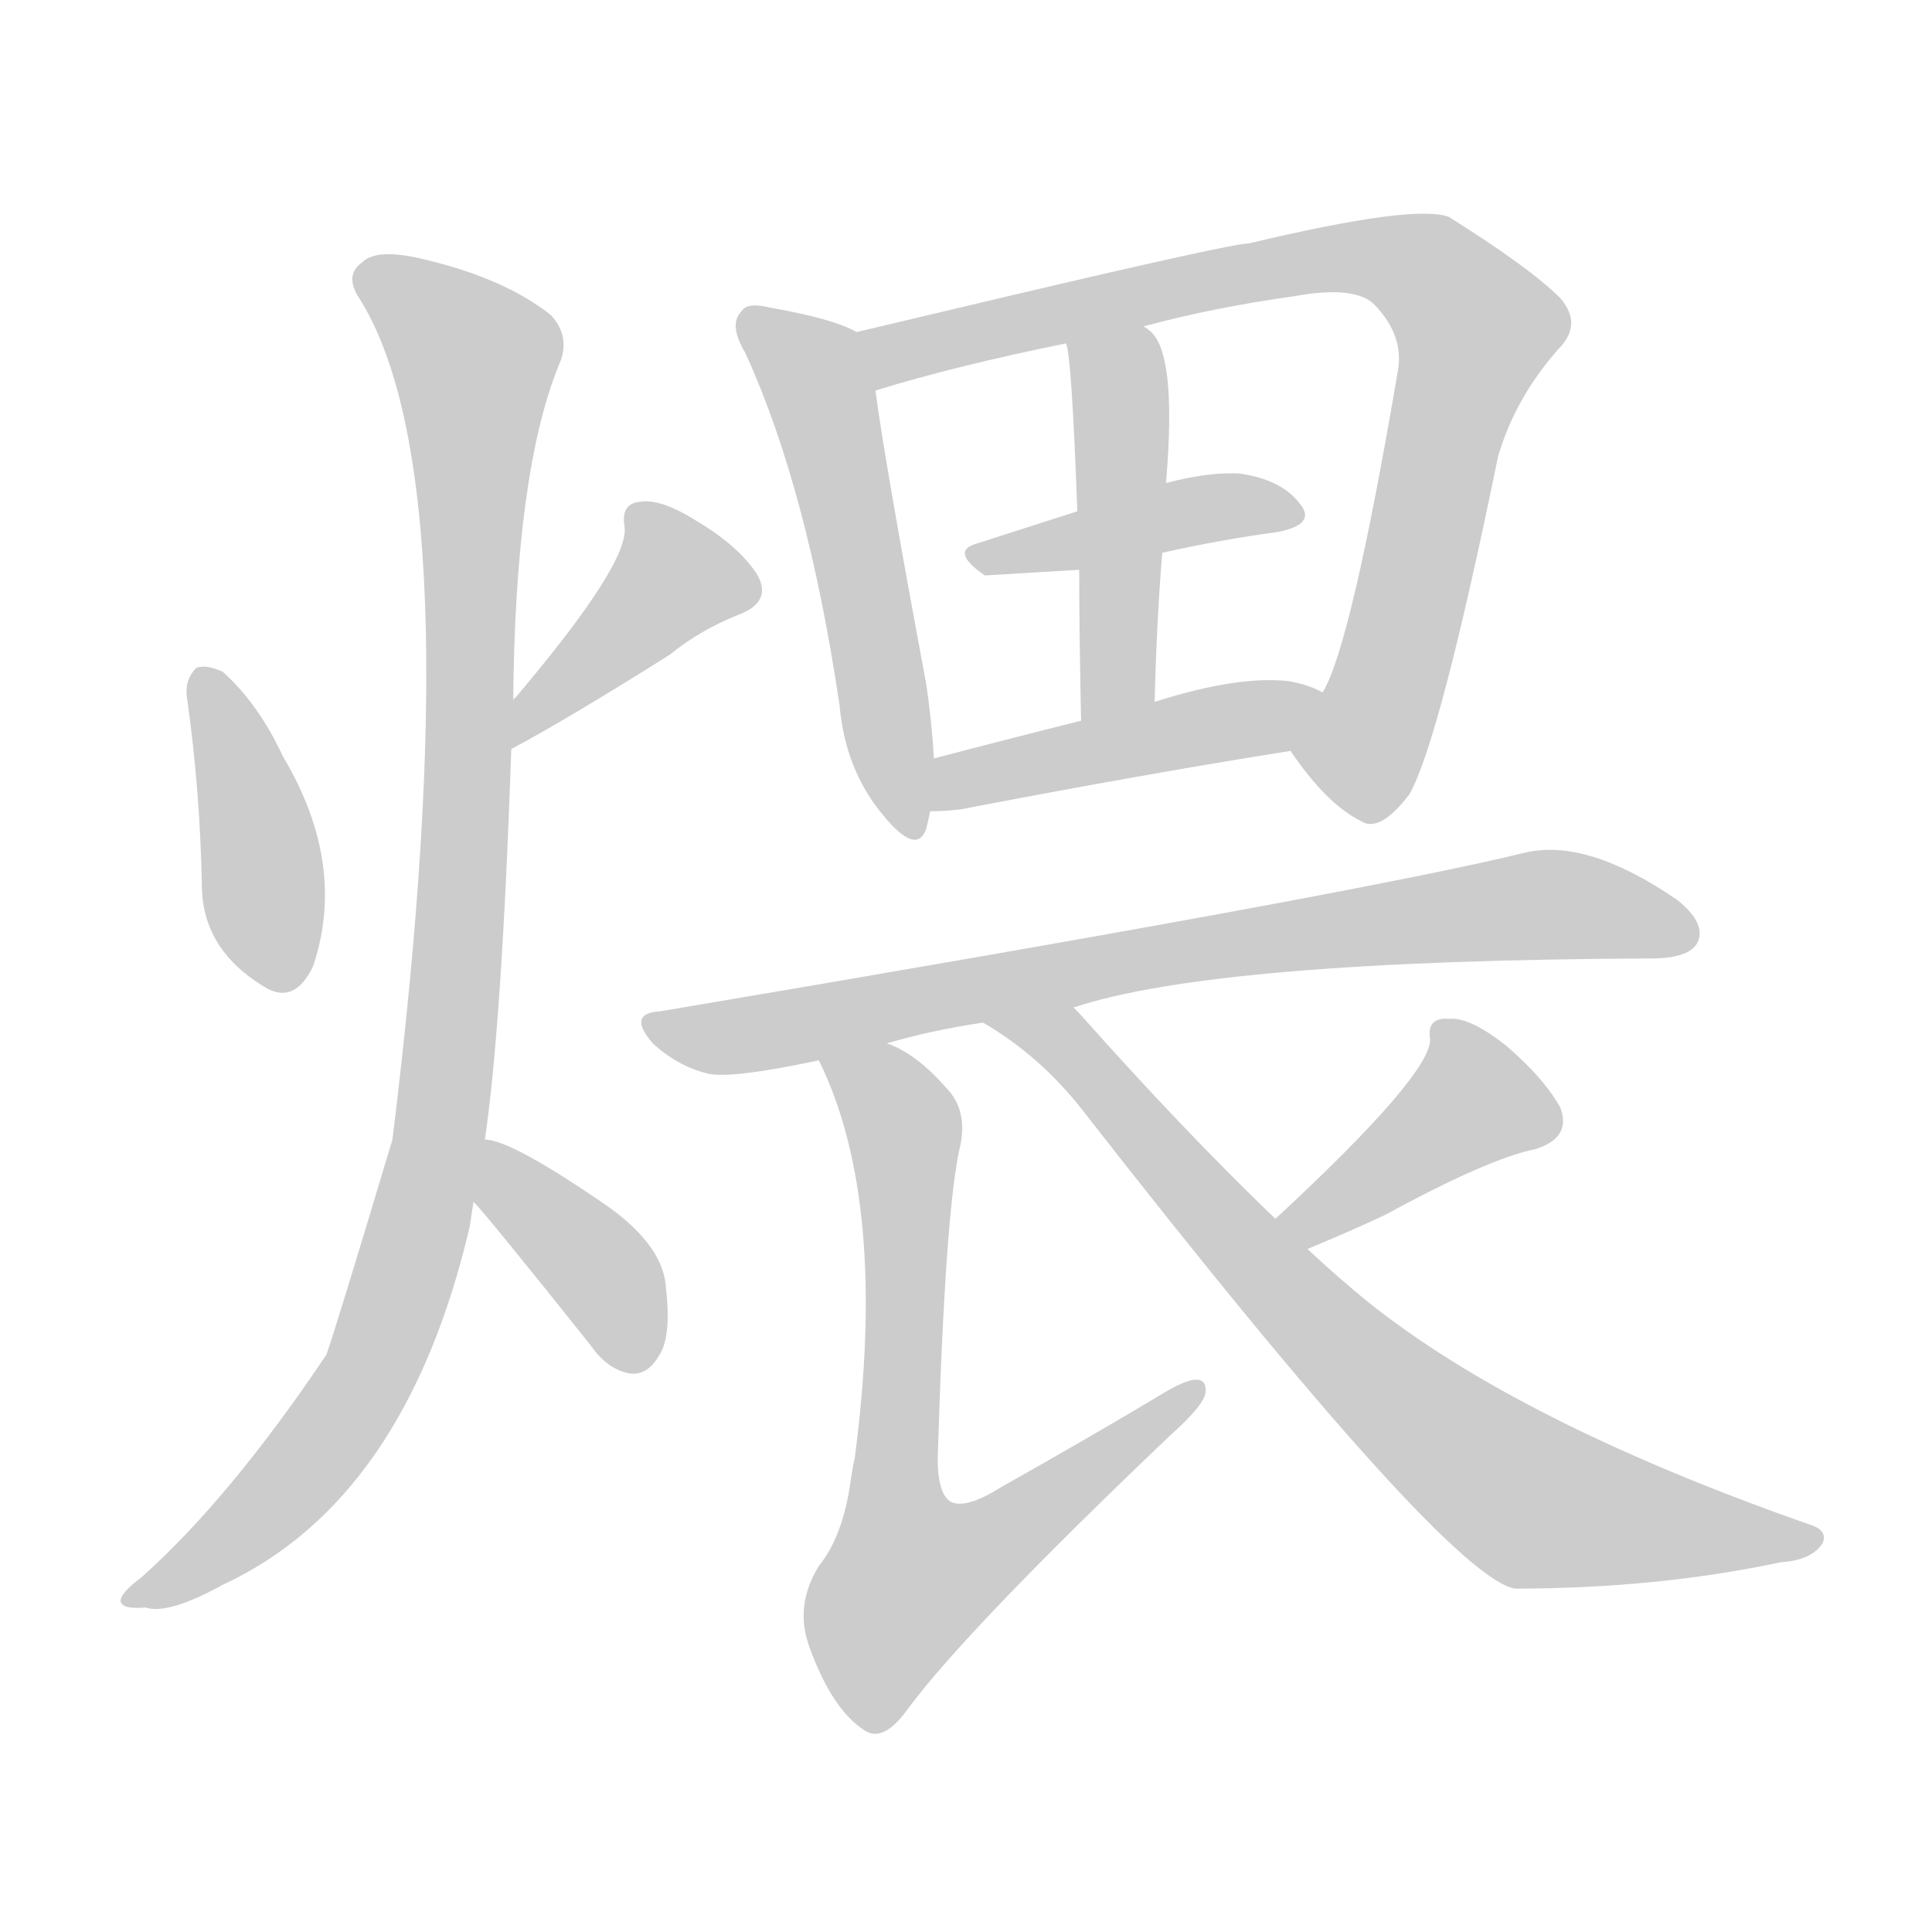 <!--
AnimCJK 2016-2018 Copyright Francois Mizessyn - https://github.com/parsimonhi/animCJK
Derived from:
    MakeMeAHanzi project - https://github.com/skishore/makemeahanzi
    Arphic PL KaitiM GB - https://apps.ubuntu.com/cat/applications/precise/fonts-arphic-gkai00mp/
    Arphic PL UKai - https://apps.ubuntu.com/cat/applications/fonts-arphic-ukai/
You can redistribute and/or modify this file under the terms of the Arphic Public License
as published by Arphic Technology Co., Ltd.
You should have received a copy of this license (the directory "APL") along with this file;
if not, see http://ftp.gnu.org/non-gnu/chinese-fonts-truetype/LICENSE.
-->
<svg id="z29032" class="acjk" version="1.1" viewBox="0 0 1024 1024" xmlns="http://www.w3.org/2000/svg" xmlns:xlink="http://www.w3.org/1999/xlink">
<style>
<![CDATA[
@keyframes z29032k {
	from {
		stroke:#ccc;
		stroke-dashoffset:3334;
	}
	1% {
		stroke:#c00;
		stroke-dashoffset:3334;
	}
	75% {
		stroke:#c00;
		stroke-dashoffset:0;
	}
	to {
		stroke:#000;
	}
}
#z29032 path[clip-path] {
	animation:z29032k 1s linear both;
	stroke-dasharray:3334;
	stroke-width:128;
	stroke-linecap:round;
	fill:none;
}
#z29032 path[clip-path="url(#z29032c1)"] {animation-delay:1s;}
#z29032 path[clip-path="url(#z29032c2)"] {animation-delay:2s;}
#z29032 path[clip-path="url(#z29032c3)"] {animation-delay:3s;}
#z29032 path[clip-path="url(#z29032c4)"] {animation-delay:4s;}
#z29032 path[clip-path="url(#z29032c5)"] {animation-delay:5s;}
#z29032 path[clip-path="url(#z29032c6)"] {animation-delay:6s;}
#z29032 path[clip-path="url(#z29032c7)"] {animation-delay:7s;}
#z29032 path[clip-path="url(#z29032c8)"] {animation-delay:8s;}
#z29032 path[clip-path="url(#z29032c9)"] {animation-delay:9s;}
#z29032 path[clip-path="url(#z29032c10)"] {animation-delay:10s;}
#z29032 path[clip-path="url(#z29032c11)"] {animation-delay:11s;}
#z29032 path[clip-path="url(#z29032c12)"] {animation-delay:12s;}
#z29032 path[clip-path="url(#z29032c13)"] {animation-delay:13s;}
#z29032 path {fill:#ccc;}
]]>
</style>
<path id="z29032d1" d="M99 369Q106 418 107 469Q107 503 140 523Q156 533 166 512Q184 458 150 401Q137 373 118 356Q109 352 104 354Q98 360 99 369Z"/>
<path id="z29032d2" d="M271 397Q301 381 355 347Q371 334 391 326Q410 319 401 304Q391 289 369 276Q350 264 339 266Q329 267 331 279Q334 298 273 370Q272 370 272 372C267 379 264 401 271 397Z"/>
<path id="z29032d3" d="M257 604Q266 543 271 397C272 380 272 380 272 372Q273 251 296 194Q303 179 292 167Q268 148 227 138Q200 131 192 139Q182 146 191 159Q251 256 208 604Q178 704 173 718Q122 794 75 836Q63 845 64 849Q65 853 77 852Q89 856 118 840Q215 795 249 650Q250 643 251 637C255 615 255 615 257 604Z"/>
<path id="z29032d4" d="M251 637Q258 644 313 713Q322 726 334 728Q343 729 349 719Q356 709 353 683Q352 661 323 640Q271 604 257 604C246 602 244 628 251 637Z"/>
<path id="z29032d5" d="M454 176Q442 169 408 163Q396 160 393 165Q386 172 395 187Q428 259 445 374Q448 408 468 432Q486 454 491 439Q492 435 493 430C494 411 494 411 495 402Q494 384 491 363Q469 245 464 207C462 196 464 181 454 176Z"/>
<path id="z29032d6" d="M684 398Q703 426 721 435Q731 442 747 421Q763 393 794 242Q803 211 826 185Q839 172 827 158Q811 142 768 115Q750 108 662 129Q653 129 530 158Q488 168 454 176C443 178 454 211 464 207Q506 194 565 182C592 176 592 176 606 173Q643 163 686 157Q719 151 729 162Q744 178 741 196Q716 343 701 367C695 377 677 389 684 398Z"/>
<path id="z29032d7" d="M616 293Q647 286 677 282Q698 278 689 267Q679 254 657 251Q641 250 618 256C587 266 587 266 571 271Q543 280 518 288Q503 292 522 305Q523 305 572 302C601 296 601 296 616 293Z"/>
<path id="z29032d8" d="M612 372Q613 330 616 293C617 268 617 268 618 256Q624 186 609 175Q608 174 606 173C595 165 563 168 565 182Q568 188 571 271C572 292 572 292 572 302Q572 335 573 382C573 395 612 385 612 372Z"/>
<path id="z29032d9" d="M493 430Q500 430 509 429Q608 410 684 398C696 396 711 373 701 367Q694 363 683 361Q656 358 612 372C586 379 586 379 573 382Q533 392 495 402C486 404 484 430 493 430Z"/>
<path id="z29032d10" d="M569 534Q644 509 875 508Q896 508 900 499Q904 489 889 477Q841 444 808 452Q718 474 350 536Q332 537 346 553Q359 565 375 569Q387 572 434 562C458 556 458 556 470 553Q494 546 521 542C553 537 553 537 569 534Z"/>
<path id="z29032d11" d="M434 562Q471 637 453 773Q452 777 451 784Q447 814 434 830Q421 851 429 873Q441 906 458 917Q468 924 481 906Q512 864 620 761Q638 745 639 738Q640 725 619 737Q579 761 531 788Q512 800 504 796Q497 792 497 773Q501 640 509 607Q513 588 501 576Q485 558 470 553C459 548 429 551 434 562Z"/>
<path id="z29032d12" d="M693 662Q717 652 734 644Q789 614 814 609Q833 603 827 587Q818 571 798 554Q779 539 768 540Q756 539 758 551Q758 570 676 646C670 652 686 665 693 662Z"/>
<path id="z29032d13" d="M676 646Q628 600 572 537Q571 536 569 534C558 523 507 534 521 542Q552 560 575 590Q767 836 803 842Q878 842 944 828Q960 827 966 818Q969 811 959 808Q805 754 725 690Q709 677 693 662C682 651 682 651 676 646Z"/>
<defs>
	<clipPath id="z29032c1"><use xlink:href="#z29032d1"></use></clipPath>
	<clipPath id="z29032c2"><use xlink:href="#z29032d2"></use></clipPath>
	<clipPath id="z29032c3"><use xlink:href="#z29032d3"></use></clipPath>
	<clipPath id="z29032c4"><use xlink:href="#z29032d4"></use></clipPath>
	<clipPath id="z29032c5"><use xlink:href="#z29032d5"></use></clipPath>
	<clipPath id="z29032c6"><use xlink:href="#z29032d6"></use></clipPath>
	<clipPath id="z29032c7"><use xlink:href="#z29032d7"></use></clipPath>
	<clipPath id="z29032c8"><use xlink:href="#z29032d8"></use></clipPath>
	<clipPath id="z29032c9"><use xlink:href="#z29032d9"></use></clipPath>
	<clipPath id="z29032c10"><use xlink:href="#z29032d10"></use></clipPath>
	<clipPath id="z29032c11"><use xlink:href="#z29032d11"></use></clipPath>
	<clipPath id="z29032c12"><use xlink:href="#z29032d12"></use></clipPath>
	<clipPath id="z29032c13"><use xlink:href="#z29032d13"></use></clipPath>
</defs>
<path pathLength="3333" clip-path="url(#z29032c1)" d="M108 358L149 521"/>
<path pathLength="3333" clip-path="url(#z29032c2)" d="M397 313L346 307L277 389"/>
<path pathLength="3333" clip-path="url(#z29032c3)" d="M194 145L254 194L232 606L190 738L73 846"/>
<path pathLength="3333" clip-path="url(#z29032c4)" d="M262 612L338 721"/>
<path pathLength="3333" clip-path="url(#z29032c5)" d="M397 168L436 212L482 438"/>
<path pathLength="3333" clip-path="url(#z29032c6)" d="M462 180L719 135L774 160L786 183L716 430"/>
<path pathLength="3333" clip-path="url(#z29032c7)" d="M517 294L685 273"/>
<path pathLength="3333" clip-path="url(#z29032c8)" d="M571 186L594 216L585 378"/>
<path pathLength="3333" clip-path="url(#z29032c9)" d="M501 422L695 374"/>
<path pathLength="3333" clip-path="url(#z29032c10)" d="M348 542L798 481L895 487"/>
<path pathLength="3333" clip-path="url(#z29032c11)" d="M440 563L481 609L476 863L633 738"/>
<path pathLength="3333" clip-path="url(#z29032c12)" d="M768 543L782 592L683 652"/>
<path pathLength="3333" clip-path="url(#z29032c13)" d="M534 545L563 551L796 786L961 817"/>
</svg>